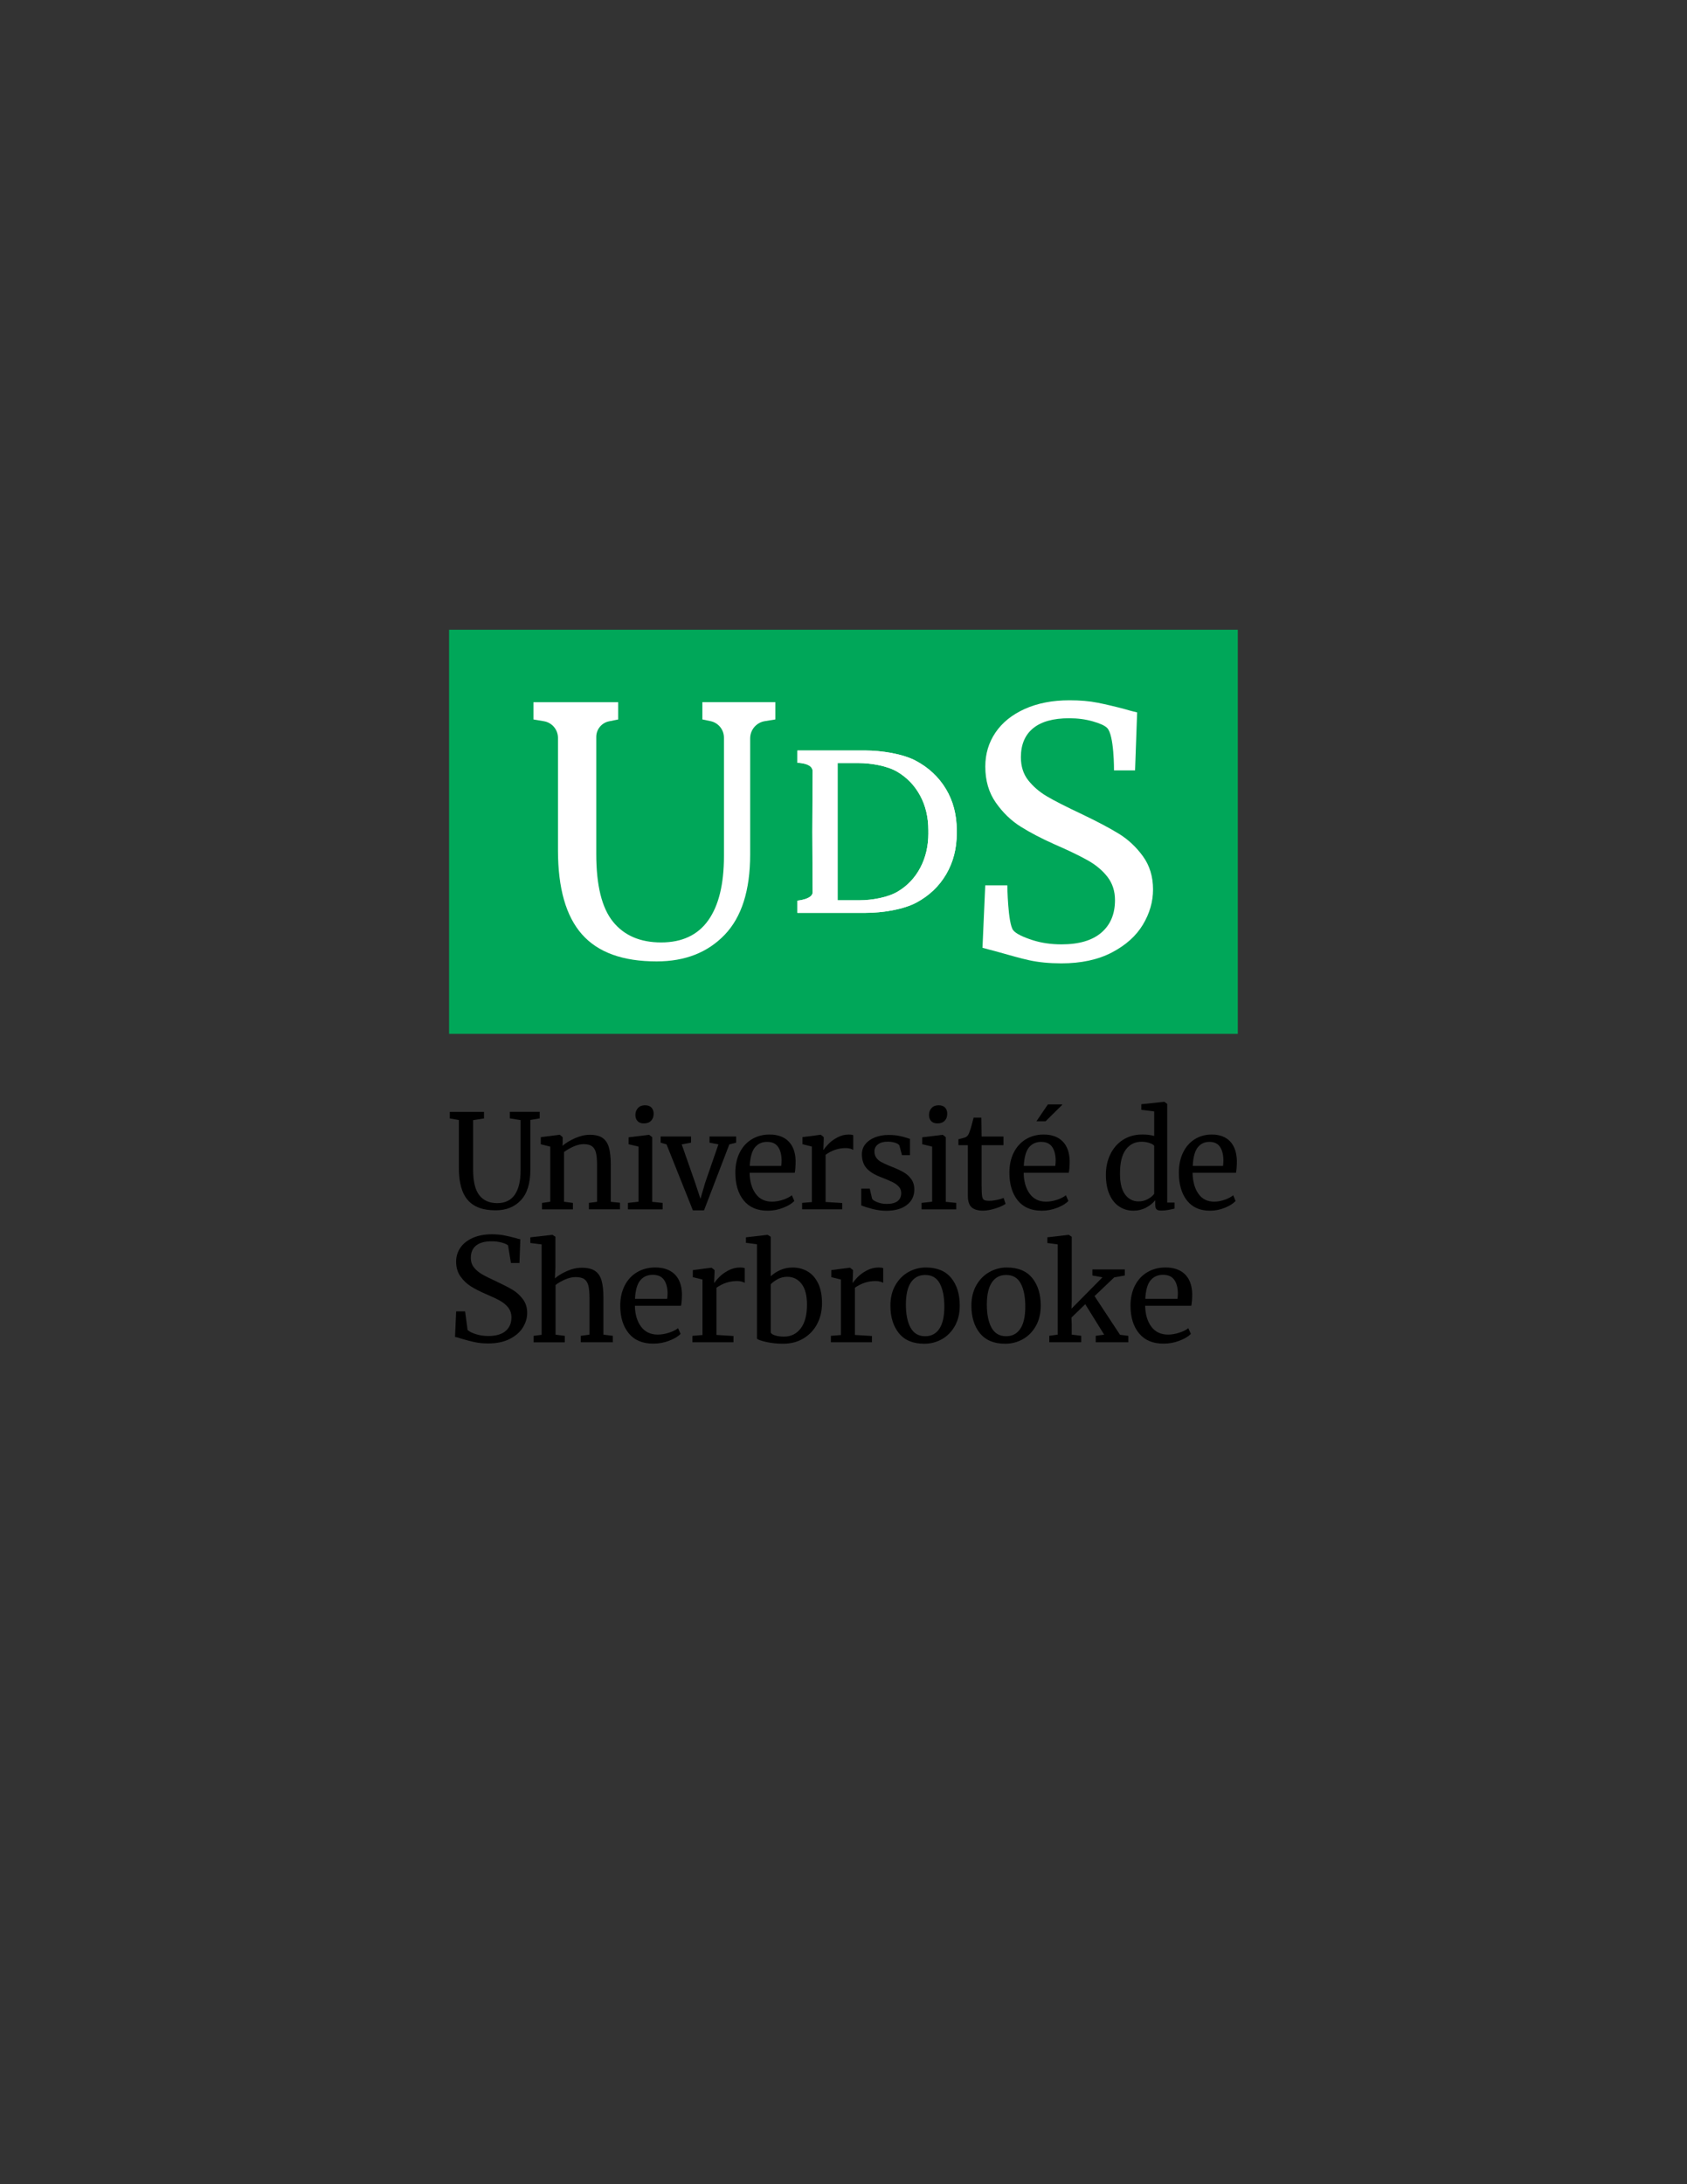 <?xml version="1.0" encoding="utf-8"?>
<!-- Generator: Adobe Illustrator 26.3.1, SVG Export Plug-In . SVG Version: 6.00 Build 0)  -->
<svg version="1.1" id="Calque_1" xmlns="http://www.w3.org/2000/svg" xmlns:xlink="http://www.w3.org/1999/xlink" x="0px" y="0px"
	 viewBox="0 0 612 792" style="enable-background:new 0 0 612 792;" xml:space="preserve">
<rect x="0" y="0" width="612" height="792" fill="#333333" stroke="none"/>
<style type="text/css">
	.st0{fill:#00A759;}
	.st1{fill:#FFFFFF;}
	.st2{fill:none;}
</style>
<g>
	<g>
		<g>
			<g>
				<path d="M169.7,435.15c-2.16-2.49-3.23-6.35-3.23-11.58v-17.45l-3.3-0.57v-2.38h12.42v2.38l-3.95,0.62v17.93
					c0,4.31,0.75,7.42,2.26,9.32c1.5,1.9,3.67,2.85,6.49,2.85c2.82,0,4.94-1.02,6.35-3.05c1.41-2.03,2.12-4.98,2.12-8.85v-18.22
					l-3.91-0.62v-2.38h10.84v2.38l-3.39,0.57v18.03c0,4.95-1.15,8.64-3.44,11.08c-2.29,2.44-5.35,3.66-9.16,3.66
					C175.21,438.88,171.86,437.64,169.7,435.15z"/>
				<path d="M199.6,415.77l-3.42-0.86v-2.57l6.8-0.86h0.14l1,0.86v2l-0.05,1.14c1.14-1.01,2.65-1.93,4.52-2.76
					c1.87-0.82,3.66-1.24,5.37-1.24c2,0,3.54,0.38,4.64,1.14c1.09,0.76,1.86,1.93,2.31,3.5c0.44,1.57,0.67,3.69,0.67,6.35v13.32
					l3.33,0.33v2.38h-11.27v-2.33l2.95-0.38v-13.36c0-1.87-0.13-3.34-0.38-4.4c-0.25-1.06-0.73-1.85-1.43-2.38
					c-0.7-0.52-1.71-0.78-3.04-0.78c-1.14,0-2.36,0.29-3.66,0.86c-1.3,0.57-2.46,1.24-3.47,2v18.03l3.23,0.43v2.33h-11.22v-2.33
					l3-0.43V415.77z"/>
				<path d="M231.65,415.77l-3.61-0.86v-2.52l7.37-0.9h0.1l1.09,0.86v23.45l3.8,0.38v2.33h-12.6v-2.33l3.85-0.43V415.77z
					 M231.27,406.49c-0.51-0.57-0.76-1.3-0.76-2.19c0-1.02,0.31-1.86,0.93-2.52c0.62-0.67,1.47-1,2.54-1c1.08,0,1.87,0.29,2.38,0.86
					c0.51,0.57,0.76,1.3,0.76,2.19c0,1.08-0.31,1.93-0.93,2.57c-0.62,0.63-1.48,0.95-2.59,0.95h-0.05
					C232.54,407.35,231.78,407.06,231.27,406.49z"/>
				<path d="M239.66,412.1h11.03v2.24l-3.38,0.62l4.8,13.7l2,6.04l1.71-5.85l4.8-13.89l-3.23-0.62v-2.24h9.66v2.24l-2.47,0.62
					l-9.18,23.92h-4.04l-9.56-23.92l-2.14-0.62V412.1z"/>
				<path d="M269.78,435.27c-2.01-2.5-3.02-5.85-3.02-10.04c0-2.76,0.52-5.18,1.57-7.28s2.51-3.71,4.4-4.85
					c1.89-1.14,4.03-1.71,6.44-1.71c2.95,0,5.24,0.82,6.87,2.45c1.63,1.63,2.5,3.97,2.59,7.01c0,1.93-0.11,3.41-0.33,4.42h-16.36
					c0.06,3.14,0.79,5.67,2.19,7.58c1.39,1.92,3.38,2.88,5.95,2.88c1.27,0,2.59-0.23,3.97-0.69c1.38-0.46,2.45-1.01,3.21-1.64
					l0.9,2.09c-0.92,0.95-2.28,1.78-4.09,2.47c-1.81,0.7-3.65,1.05-5.52,1.05C274.72,439.02,271.8,437.77,269.78,435.27z
					 M283.41,422.76c0.1-0.67,0.14-1.35,0.14-2.05c-0.03-2.06-0.47-3.69-1.31-4.88c-0.84-1.19-2.16-1.78-3.97-1.78
					c-1.84,0-3.31,0.67-4.4,2c-1.09,1.33-1.72,3.57-1.88,6.71H283.41z"/>
				<path d="M290.97,436.17l3.57-0.29v-20.12l-3.42-0.86v-2.57l6.56-0.86h0.1l1.05,0.86v0.86l-0.14,3.71h0.14
					c0.32-0.54,0.89-1.24,1.71-2.09c0.82-0.86,1.89-1.64,3.19-2.35c1.3-0.71,2.71-1.07,4.23-1.07c0.63,0,1.16,0.08,1.57,0.24v5.33
					c-0.22-0.16-0.58-0.31-1.07-0.45c-0.49-0.14-1.04-0.21-1.64-0.21c-2.63,0-5.07,0.81-7.32,2.43v17.12l6.04,0.38v2.28h-14.55
					V436.17z"/>
				<path d="M316.38,434.69c0.32,0.48,0.99,0.9,2.02,1.29c1.03,0.38,2.12,0.57,3.26,0.57c1.81,0,3.14-0.35,4-1.05
					c0.86-0.7,1.28-1.66,1.28-2.9c0-0.86-0.27-1.6-0.81-2.23c-0.54-0.63-1.29-1.2-2.26-1.69c-0.97-0.49-2.35-1.09-4.16-1.78
					c-2.44-0.92-4.23-2.02-5.35-3.3c-1.13-1.29-1.69-2.97-1.69-5.07c0-1.39,0.42-2.62,1.26-3.66c0.84-1.05,2-1.86,3.47-2.45
					c1.47-0.59,3.12-0.88,4.92-0.88c1.46,0,2.73,0.11,3.83,0.33c1.09,0.22,1.97,0.44,2.64,0.67c0.67,0.22,1.11,0.36,1.33,0.43v5.9
					h-2.9l-0.95-3.52c-0.19-0.38-0.7-0.71-1.52-0.98c-0.82-0.27-1.74-0.4-2.76-0.4c-1.43,0-2.58,0.32-3.45,0.95
					c-0.87,0.63-1.31,1.49-1.31,2.57c0,0.95,0.23,1.74,0.69,2.35c0.46,0.62,1.04,1.12,1.74,1.5c0.7,0.38,1.65,0.82,2.85,1.33
					l0.95,0.38c1.78,0.7,3.22,1.36,4.33,2c1.11,0.63,2.04,1.47,2.78,2.5c0.74,1.03,1.12,2.29,1.12,3.78c0,2.35-0.91,4.22-2.73,5.61
					c-1.82,1.39-4.32,2.09-7.49,2.09c-1.55,0-3.18-0.21-4.88-0.64c-1.7-0.43-3.08-0.87-4.16-1.31v-6.09h3.09L316.38,434.69z"/>
				<path d="M338.16,415.77l-3.61-0.86v-2.52l7.37-0.9h0.1l1.09,0.86v23.45l3.8,0.38v2.33h-12.6v-2.33l3.85-0.43V415.77z
					 M337.78,406.49c-0.51-0.57-0.76-1.3-0.76-2.19c0-1.02,0.31-1.86,0.93-2.52c0.62-0.67,1.47-1,2.54-1c1.08,0,1.87,0.29,2.38,0.86
					c0.51,0.57,0.76,1.3,0.76,2.19c0,1.08-0.31,1.93-0.93,2.57c-0.62,0.63-1.48,0.95-2.59,0.95h-0.05
					C339.05,407.35,338.29,407.06,337.78,406.49z"/>
				<path d="M352.44,437.74c-0.89-0.82-1.33-2.23-1.33-4.23v-18.27h-3.42v-2.14c0.16-0.03,0.6-0.14,1.33-0.33
					c0.73-0.19,1.22-0.36,1.47-0.52c0.51-0.29,0.9-0.86,1.19-1.71c0.25-0.6,0.55-1.57,0.9-2.9c0.35-1.33,0.55-2.12,0.62-2.38h2.81
					l0.09,6.85h7.94v3.14h-7.94v14.6c0,1.81,0.06,3.08,0.17,3.81c0.11,0.73,0.35,1.2,0.71,1.43c0.36,0.22,0.99,0.33,1.88,0.33
					c0.86,0,1.8-0.11,2.83-0.33c1.03-0.22,1.83-0.46,2.4-0.71l0.71,2.14c-0.76,0.57-1.99,1.13-3.69,1.67
					c-1.7,0.54-3.24,0.81-4.64,0.81C354.68,438.97,353.33,438.56,352.44,437.74z"/>
				<path d="M369.2,435.27c-2.01-2.5-3.02-5.85-3.02-10.04c0-2.76,0.52-5.18,1.57-7.28c1.05-2.09,2.51-3.71,4.4-4.85
					c1.89-1.14,4.03-1.71,6.44-1.71c2.95,0,5.24,0.82,6.87,2.45c1.63,1.63,2.5,3.97,2.59,7.01c0,1.93-0.11,3.41-0.33,4.42h-16.36
					c0.06,3.14,0.79,5.67,2.19,7.58c1.39,1.92,3.38,2.88,5.95,2.88c1.27,0,2.59-0.23,3.97-0.69c1.38-0.46,2.45-1.01,3.21-1.64
					l0.9,2.09c-0.92,0.95-2.28,1.78-4.09,2.47c-1.81,0.7-3.65,1.05-5.52,1.05C374.14,439.02,371.21,437.77,369.2,435.27z
					 M382.83,422.76c0.09-0.67,0.14-1.35,0.14-2.05c-0.03-2.06-0.47-3.69-1.31-4.88c-0.84-1.19-2.16-1.78-3.97-1.78
					c-1.84,0-3.31,0.67-4.4,2c-1.09,1.33-1.72,3.57-1.88,6.71H382.83z M376.17,407.44"/>
				<path d="M406.18,437.6c-1.53-0.95-2.74-2.41-3.64-4.38c-0.9-1.96-1.35-4.39-1.35-7.28c0-2.69,0.53-5.15,1.6-7.37
					c1.07-2.22,2.6-3.97,4.6-5.26c2-1.29,4.35-1.93,7.07-1.93c1.56,0,2.97,0.17,4.26,0.52v-8.89l-4.67-0.57v-2.05l8.24-0.86h0.14
					l1.01,0.76v35.77h2.65v2.19c-0.98,0.22-1.82,0.4-2.54,0.52c-0.72,0.13-1.47,0.19-2.27,0.19c-0.79,0-1.36-0.14-1.69-0.43
					c-0.34-0.29-0.5-0.89-0.5-1.81v-1.52c-0.85,1.08-1.98,1.98-3.36,2.71c-1.39,0.73-2.89,1.09-4.51,1.09
					C409.38,439.02,407.7,438.55,406.18,437.6z M416.38,434.81c1.04-0.56,1.81-1.2,2.33-1.93v-17.41c-0.24-0.38-0.82-0.72-1.72-1.02
					c-0.9-0.3-1.85-0.45-2.86-0.45c-2.38,0-4.28,0.94-5.7,2.83c-1.42,1.89-2.13,4.8-2.13,8.73c0,3.42,0.62,5.96,1.88,7.61
					c1.25,1.65,2.87,2.47,4.85,2.47C414.23,435.65,415.34,435.37,416.38,434.81z"/>
				<path d="M430.57,435.27c-1.94-2.5-2.91-5.85-2.91-10.04c0-2.76,0.5-5.18,1.51-7.28s2.42-3.71,4.23-4.85
					c1.81-1.14,3.88-1.71,6.2-1.71c2.84,0,5.04,0.82,6.61,2.45c1.57,1.63,2.4,3.97,2.49,7.01c0,1.93-0.11,3.41-0.32,4.42h-15.74
					c0.06,3.14,0.76,5.67,2.1,7.58c1.34,1.92,3.25,2.88,5.72,2.88c1.22,0,2.49-0.23,3.82-0.69c1.33-0.46,2.36-1.01,3.09-1.64
					l0.87,2.09c-0.89,0.95-2.2,1.78-3.94,2.47c-1.74,0.7-3.51,1.05-5.31,1.05C435.32,439.02,432.51,437.77,430.57,435.27z
					 M443.68,422.76c0.09-0.67,0.14-1.35,0.14-2.05c-0.03-2.06-0.45-3.69-1.26-4.88c-0.81-1.19-2.08-1.78-3.82-1.78
					c-1.77,0-3.18,0.67-4.23,2c-1.05,1.33-1.66,3.57-1.81,6.71H443.68z"/>
				<g>
					<path d="M165.07,484.8c0.54,0.05,1.31,0.26,2.34,0.62c1.73,0.52,3.34,0.94,4.79,1.25l0,0c1.44,0.31,3.11,0.47,4.94,0.47
						c3.03,0,5.65-0.55,7.78-1.63c2.13-1.08,3.73-2.48,4.77-4.17c1.04-1.68,1.56-3.46,1.56-5.27c0-1.92-0.52-3.59-1.56-4.98
						c-1.04-1.39-2.29-2.53-3.74-3.4c-1.45-0.86-3.35-1.84-5.65-2.92c-2.49-1.15-4.32-2.06-5.45-2.72
						c-1.14-0.66-2.11-1.48-2.88-2.42c-0.77-0.95-1.17-2.14-1.17-3.55c0-1.93,0.65-3.43,1.93-4.45c1.27-1.02,3.17-1.53,5.63-1.53
						c1.32,0,2.56,0.16,3.68,0.47c1.13,0.31,1.88,0.66,2.25,1.01l0.02,0.02l0,0.03l1.05,6.34h3.09l0.31-8.6
						c-0.49-0.08-1.08-0.23-1.75-0.46c-1.59-0.42-3.03-0.75-4.28-0.99c-1.26-0.24-2.72-0.36-4.33-0.36c-2.6,0-4.92,0.44-6.87,1.3
						c-1.95,0.86-3.47,2.05-4.5,3.54c-1.03,1.49-1.56,3.2-1.56,5.09c0,2.09,0.54,3.91,1.61,5.4c1.07,1.5,2.36,2.71,3.82,3.6
						c1.46,0.9,3.21,1.79,5.19,2.66c2.18,0.93,3.94,1.75,5.21,2.45c1.27,0.7,2.3,1.55,3.07,2.53c0.77,0.99,1.17,2.18,1.17,3.55
						c0,2.11-0.72,3.78-2.14,4.97c-1.41,1.19-3.51,1.79-6.22,1.79c-1.64,0-3.16-0.22-4.54-0.66c-1.37-0.44-2.38-0.94-2.99-1.51
						l-0.02-0.02l0-0.03l-0.9-6.71h-3.25L165.07,484.8z"/>
				</g>
				<path d="M196.48,451.23l-4.09-0.52v-2.05l7.93-0.9h0.1l1.07,0.71v11.04l-0.19,4.04c1.04-0.92,2.46-1.79,4.28-2.62
					c1.82-0.82,3.65-1.24,5.5-1.24c2.04,0,3.63,0.38,4.77,1.14c1.13,0.76,1.93,1.93,2.38,3.5c0.45,1.57,0.68,3.69,0.68,6.35v13.27
					l3.41,0.43v2.33h-11.63v-2.33l3.16-0.43v-13.32c0-1.87-0.13-3.34-0.39-4.4c-0.26-1.06-0.75-1.85-1.46-2.38
					c-0.71-0.52-1.78-0.78-3.21-0.78c-1.17,0-2.42,0.29-3.75,0.86c-1.33,0.57-2.5,1.24-3.5,2v18.03l3.36,0.43v2.33h-11.33v-2.33
					l2.92-0.38V451.23z"/>
				<path d="M228.1,483.47c-2.06-2.5-3.09-5.85-3.09-10.04c0-2.76,0.54-5.18,1.61-7.28c1.07-2.09,2.57-3.71,4.5-4.85
					c1.93-1.14,4.13-1.71,6.59-1.71c3.02,0,5.36,0.82,7.03,2.45c1.67,1.63,2.55,3.97,2.65,7.01c0,1.93-0.11,3.41-0.34,4.42h-16.73
					c0.06,3.14,0.81,5.67,2.24,7.58c1.43,1.92,3.45,2.88,6.08,2.88c1.3,0,2.65-0.23,4.06-0.69c1.41-0.46,2.51-1.01,3.28-1.64
					l0.92,2.09c-0.94,0.95-2.33,1.78-4.18,2.47c-1.85,0.7-3.73,1.05-5.64,1.05C233.15,487.23,230.16,485.98,228.1,483.47z
					 M242.03,470.96c0.1-0.67,0.15-1.35,0.15-2.05c-0.03-2.06-0.48-3.69-1.34-4.88c-0.86-1.19-2.21-1.78-4.06-1.78
					c-1.88,0-3.38,0.67-4.5,2c-1.12,1.33-1.76,3.57-1.92,6.71H242.03z"/>
				<path d="M251.19,484.38l3.65-0.29v-20.12l-3.5-0.86v-2.57l6.71-0.86h0.1l1.07,0.86v0.86l-0.15,3.71h0.15
					c0.32-0.54,0.91-1.24,1.75-2.09c0.84-0.86,1.93-1.64,3.26-2.35c1.33-0.71,2.77-1.07,4.33-1.07c0.65,0,1.18,0.08,1.61,0.24v5.33
					c-0.23-0.16-0.59-0.31-1.09-0.45c-0.5-0.14-1.06-0.21-1.68-0.21c-2.69,0-5.19,0.81-7.49,2.43v17.12l6.18,0.38v2.28h-14.89
					V484.38z"/>
				<path d="M270.61,448.66l7.78-0.9h0.1l1.12,0.71v14.32c0.97-0.92,2.13-1.68,3.48-2.28c1.35-0.6,2.85-0.9,4.5-0.9
					c1.95,0,3.72,0.46,5.33,1.38c1.61,0.92,2.89,2.35,3.84,4.28c0.96,1.93,1.44,4.37,1.44,7.32c0,2.73-0.58,5.2-1.73,7.42
					c-1.15,2.22-2.8,3.98-4.94,5.28c-2.14,1.3-4.62,1.95-7.44,1.95c-2.24,0-4.28-0.21-6.13-0.64c-1.85-0.43-2.97-0.82-3.36-1.17
					v-34.25l-3.99-0.52V448.66z M282.16,463.81c-1.05,0.56-1.91,1.18-2.55,1.88v17.5c0.19,0.44,0.75,0.8,1.68,1.07
					c0.92,0.27,1.97,0.4,3.14,0.4c2.5,0,4.51-0.98,6.03-2.95c1.52-1.97,2.29-4.84,2.29-8.61c0-3.39-0.67-5.93-1.99-7.61
					c-1.33-1.68-3.05-2.52-5.16-2.52C284.36,462.97,283.21,463.25,282.16,463.81z"/>
				<path d="M301.42,484.38l3.65-0.29v-20.12l-3.5-0.86v-2.57l6.71-0.86h0.1l1.07,0.86v0.86l-0.15,3.71h0.15
					c0.32-0.54,0.91-1.24,1.75-2.09c0.84-0.86,1.93-1.64,3.26-2.35c1.33-0.71,2.77-1.07,4.33-1.07c0.65,0,1.18,0.08,1.61,0.24v5.33
					c-0.23-0.16-0.59-0.31-1.09-0.45c-0.5-0.14-1.06-0.21-1.68-0.21c-2.69,0-5.19,0.81-7.49,2.43v17.12l6.18,0.38v2.28h-14.89
					V484.38z"/>
				<path d="M324.82,466.02c1.2-2.09,2.78-3.69,4.74-4.78c1.96-1.09,4.06-1.64,6.3-1.64c4.09,0,7.16,1.27,9.22,3.81
					c2.06,2.54,3.09,5.87,3.09,9.99c0,2.89-0.6,5.37-1.8,7.47c-1.2,2.09-2.78,3.68-4.74,4.76c-1.96,1.08-4.06,1.62-6.3,1.62
					c-4.09,0-7.16-1.27-9.22-3.81c-2.06-2.54-3.09-5.87-3.09-9.99C323.02,470.58,323.62,468.11,324.82,466.02z M340.78,481.81
					c1.2-1.81,1.8-4.49,1.8-8.04c0-3.52-0.55-6.31-1.65-8.37c-1.1-2.06-2.87-3.09-5.3-3.09c-2.24,0-3.96,0.9-5.18,2.71
					c-1.22,1.81-1.82,4.49-1.82,8.04c0,3.52,0.57,6.31,1.7,8.37c1.13,2.06,2.9,3.09,5.3,3.09
					C337.86,484.52,339.58,483.61,340.78,481.81z"/>
				<path d="M354.2,466.02c1.2-2.09,2.78-3.69,4.74-4.78c1.96-1.09,4.06-1.64,6.3-1.64c4.09,0,7.16,1.27,9.22,3.81
					c2.06,2.54,3.09,5.87,3.09,9.99c0,2.89-0.6,5.37-1.8,7.47c-1.2,2.09-2.78,3.68-4.74,4.76c-1.96,1.08-4.06,1.62-6.3,1.62
					c-4.09,0-7.16-1.27-9.22-3.81c-2.06-2.54-3.09-5.87-3.09-9.99C352.4,470.58,353,468.11,354.2,466.02z M370.15,481.81
					c1.2-1.81,1.8-4.49,1.8-8.04c0-3.52-0.55-6.31-1.65-8.37c-1.1-2.06-2.87-3.09-5.3-3.09c-2.24,0-3.96,0.9-5.18,2.71
					c-1.22,1.81-1.82,4.49-1.82,8.04c0,3.52,0.57,6.31,1.7,8.37c1.13,2.06,2.9,3.09,5.3,3.09
					C367.23,484.52,368.95,483.61,370.15,481.81z"/>
				<path d="M383.74,451.23l-3.79-0.52v-2.05l7.73-0.9h0.05l1.07,0.71v23.26l-0.1,2.81l11.24-11.37l-3.65-0.67v-2.19h11.77v2.19
					l-3.84,0.67l-7.15,6.8l9.24,14.03l3.02,0.38v2.33H397.5v-2.33l3.06-0.43l-6.86-11.04l-5.01,4.85l0.1,2.42v3.76l3.45,0.43v2.33
					h-11.58v-2.33l3.06-0.43V451.23z"/>
				<path d="M413.21,483.47c-2.06-2.5-3.09-5.85-3.09-10.04c0-2.76,0.54-5.18,1.61-7.28c1.07-2.09,2.57-3.71,4.5-4.85
					c1.93-1.14,4.13-1.71,6.59-1.71c3.02,0,5.36,0.82,7.03,2.45c1.67,1.63,2.55,3.97,2.65,7.01c0,1.93-0.11,3.41-0.34,4.42h-16.73
					c0.06,3.14,0.81,5.67,2.24,7.58c1.43,1.92,3.45,2.88,6.08,2.88c1.3,0,2.65-0.23,4.06-0.69c1.41-0.46,2.51-1.01,3.28-1.64
					l0.92,2.09c-0.94,0.95-2.33,1.78-4.18,2.47c-1.85,0.7-3.73,1.05-5.64,1.05C418.26,487.23,415.27,485.98,413.21,483.47z
					 M427.15,470.96c0.1-0.67,0.15-1.35,0.15-2.05c-0.03-2.06-0.48-3.69-1.34-4.88c-0.86-1.19-2.21-1.78-4.06-1.78
					c-1.88,0-3.38,0.67-4.5,2c-1.12,1.33-1.76,3.57-1.92,6.71H427.15z"/>
				<polygon points="376,406.58 380.14,400.46 385.32,400.46 385.37,400.59 379.31,406.58 376.2,406.58 				"/>
			</g>
		</g>
		<g>
			<g>
				<g>
					<g>
						<rect x="162.91" y="228.35" class="st0" width="286.13" height="146.53"/>
					</g>
				</g>
			</g>
			<g>
				<path class="st1" d="M211.12,338.79c-5.8-6.55-8.7-16.71-8.7-30.48v-40.75c0-2.99-2.16-5.55-5.11-6.04l-3.78-0.64v-6.26h30.73
					v6.26l-3.34,0.68c-2.68,0.55-4.61,2.91-4.61,5.65v42.48c0,11.35,2.02,19.53,6.07,24.53c4.05,5.01,9.87,7.51,17.46,7.51
					c7.59,0,13.29-2.67,17.09-8.01c3.8-5.34,5.7-13.1,5.7-23.28v-42.97c0-2.89-2.03-5.39-4.87-5.98l-2.96-0.62v-6.26h26.48v6.26
					l-3.85,0.63c-3.05,0.5-5.29,3.14-5.29,6.23v42.08c0,13.02-3.09,22.74-9.26,29.16c-6.18,6.43-14.39,9.64-24.66,9.64
					C225.95,348.62,216.92,345.35,211.12,338.79z"/>
				<path class="st1" d="M373.31,348.18c-3.42-0.75-7.14-1.87-11.26-3c-2.63-0.72-5.63-1.5-5.63-1.5l1-22.65h8.01
					c0,0,0.18,13.77,2.13,16.27c1.01,1.3,3.73,2.53,6.95,3.57c3.21,1.04,6.74,1.56,10.58,1.56c6.34,0,11.16-1.42,14.46-4.26
					c3.3-2.84,4.94-6.76,4.94-11.77c0-3.25-0.9-6.05-2.69-8.39c-1.8-2.33-4.17-4.34-7.13-6.01c-2.96-1.67-7.03-3.63-12.2-5.88
					c-4.67-2.08-8.74-4.21-12.2-6.38c-3.46-2.17-6.47-5.07-9.01-8.7c-2.55-3.63-3.82-7.99-3.82-13.08c0-4.59,1.23-8.7,3.69-12.33
					c2.46-3.63,6.01-6.49,10.64-8.57c4.63-2.08,10.03-3.13,16.21-3.13c3.84,0,7.24,0.29,10.2,0.88c2.96,0.58,6.32,1.38,10.08,2.38
					c1.73,0.54,4.26,1.13,4.26,1.13l-0.75,21.03h-7.64c0,0,0.1-12.84-2.5-15.4c-0.89-0.88-2.57-1.63-5.19-2.38
					c-2.63-0.75-5.49-1.13-8.57-1.13c-5.76,0-10.12,1.21-13.08,3.63c-2.96,2.42-4.44,5.93-4.44,10.51c0,3.34,0.9,6.13,2.69,8.39
					c1.79,2.25,4.02,4.17,6.7,5.76c2.67,1.59,6.93,3.75,12.77,6.51c5.42,2.59,9.85,4.92,13.27,7.01c3.42,2.09,6.36,4.82,8.82,8.2
					c2.46,3.38,3.69,7.41,3.69,12.08c0,4.42-1.23,8.68-3.69,12.77c-2.46,4.09-6.22,7.45-11.26,10.08
					c-5.05,2.63-11.16,3.94-18.34,3.94C380.61,349.31,376.73,348.93,373.31,348.18z"/>
				<g>
					<path class="st1" d="M343.15,286.08c-2.62-4.34-6.26-7.75-10.93-10.23c-4.67-2.48-12.28-3.72-18.5-3.72h-18.91h-5.53v4.47
						c0,0,5.53-0.01,5.53,3.09c0,0-0.12,13.79-0.12,21.88c0,8.09,0.12,21.96,0.12,21.96c0,2.57-5.53,3.05-5.53,3.05v4.43h24.77
						c6.19,0,13.77-1.25,18.41-3.74c4.64-2.49,8.24-5.92,10.79-10.27c2.55-4.35,3.83-9.29,3.83-14.82V301
						C347.07,295.4,345.76,290.42,343.15,286.08z M336.79,302.08c0,4.67-0.97,8.85-2.91,12.53c-1.94,3.68-4.67,6.57-8.2,8.68
						c-3.53,2.11-9.28,3.16-13.99,3.16h-7.83v-49.76h7.57c4.73,0,10.51,1.05,14.06,3.14c3.55,2.1,6.32,4.98,8.31,8.65
						c1.99,3.67,2.98,7.87,2.98,12.61V302.08z"/>
				</g>
			</g>
		</g>
	</g>
	<g>
		<path class="st1" d="M343.15,286.08c-2.62-4.34-6.26-7.75-10.93-10.23c-4.67-2.48-12.28-3.72-18.5-3.72h-18.91h-5.53v4.47
			c0,0,5.53-0.01,5.53,3.09c0,0-0.12,13.79-0.12,21.88c0,8.09,0.12,21.96,0.12,21.96c0,2.57-5.53,3.05-5.53,3.05v4.43h24.77
			c6.19,0,13.76-1.25,18.41-3.74c4.64-2.49,8.24-5.92,10.79-10.27c2.55-4.35,3.83-9.29,3.83-14.82V301
			C347.07,295.4,345.76,290.42,343.15,286.08z M336.79,302.08c0,4.67-0.97,8.85-2.91,12.53c-1.94,3.68-4.67,6.57-8.2,8.68
			c-3.53,2.11-9.28,3.16-13.99,3.16h-7.83v-49.76h7.57c4.73,0,10.51,1.05,14.06,3.14c3.55,2.1,6.32,4.98,8.31,8.65
			c1.99,3.67,2.98,7.87,2.98,12.61V302.08z"/>
	</g>
	<g>
		<g>
			<rect x="104.02" y="169.47" class="st2" width="403.91" height="376.33"/>
		</g>
	</g>
</g>
</svg>
